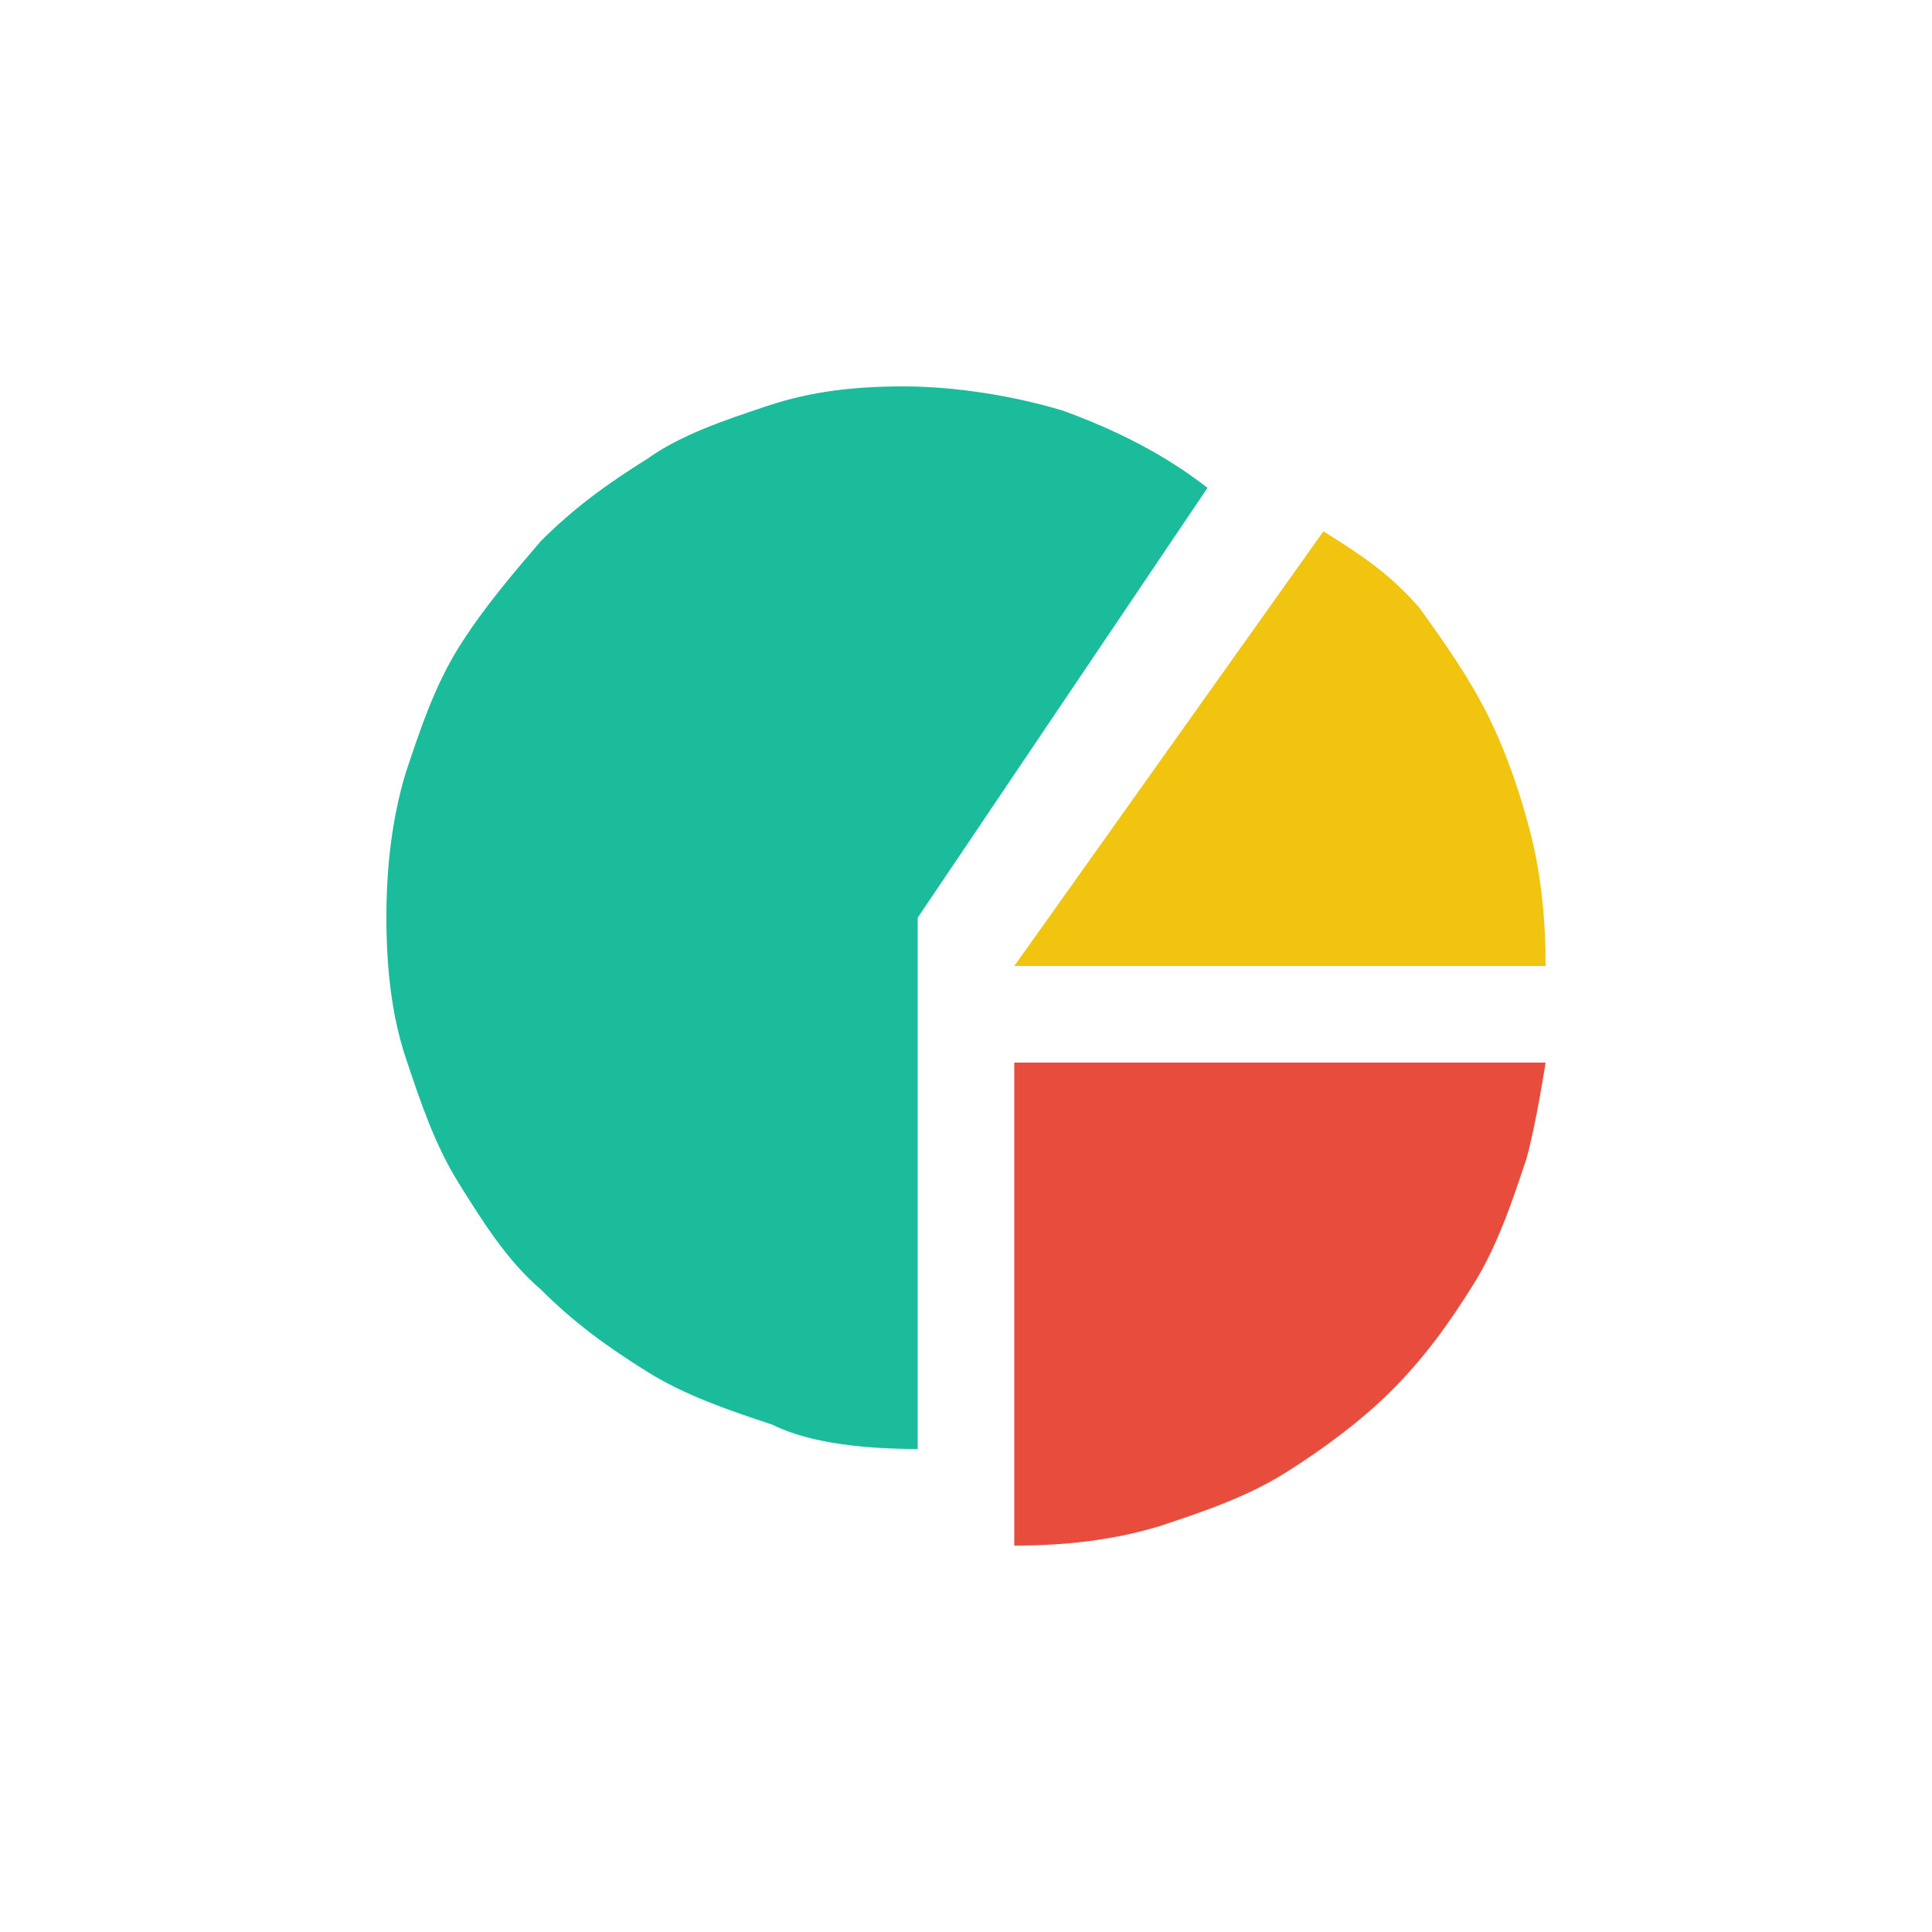 <?xml version="1.0" encoding="utf-8"?>
<!-- Generator: Adobe Illustrator 18.0.0, SVG Export Plug-In . SVG Version: 6.00 Build 0)  -->
<!DOCTYPE svg PUBLIC "-//W3C//DTD SVG 1.1//EN" "http://www.w3.org/Graphics/SVG/1.1/DTD/svg11.dtd">
<svg version="1.1" xmlns="http://www.w3.org/2000/svg" xmlns:xlink="http://www.w3.org/1999/xlink" x="0px" y="0px"
	 viewBox="0 0 40 40" enable-background="new 0 0 40 40" xml:space="preserve">
<g id="Office">
	<g id="Drive_Lock_6_">
	</g>
	<g id="Drive_Down_6_">
	</g>
	<g id="Drive_Up_6_">
	</g>
	<g id="Drive_4_">
	</g>
	<g id="Screwdriver_3_">
	</g>
	<g id="Wrench_2_">
	</g>
	<g id="Flag_4_">
	</g>
	<g id="Whistle_4_">
	</g>
	<g id="Eye_Off_8_">
	</g>
	<g id="Eye">
	</g>
	<g id="Wand_4_">
	</g>
	<g id="Swatches">
	</g>
	<g id="Crop_6_">
	</g>
	<g id="Adjust_3_">
	</g>
	<g id="Picker">
	</g>
	<g id="Vector_5_">
	</g>
	<g id="Layer_Lock_6_">
	</g>
	<g id="Layer_Minus_6_">
	</g>
	<g id="Layer_Plus_6_">
	</g>
	<g id="Layer_4_">
	</g>
	<g id="File_Export_6_">
	</g>
	<g id="File_Import_6_">
	</g>
	<g id="File_4_">
	</g>
	<g id="Note_Flag_5_">
	</g>
	<g id="Note_Lock_5_">
	</g>
	<g id="Note_Minus_5_">
	</g>
	<g id="Note_Plus_5_">
	</g>
	<g id="Note_3_">
	</g>
	<g id="Folder_Flag_5_">
	</g>
	<g id="Folder_Lock_5_">
	</g>
	<g id="Folder_Minus_5_">
	</g>
	<g id="Folder_Plus_5_">
	</g>
	<g id="Folder_3_">
	</g>
	<g id="Magnet_3_">
	</g>
	<g id="Versions_6_">
	</g>
	<g id="Inbox_Down_5_">
	</g>
	<g id="Inbox_Up_5_">
	</g>
	<g id="Inbox_3_">
	</g>
	<g id="Email_Lock_5_">
	</g>
	<g id="Email_Star_5_">
	</g>
	<g id="Email_Flag">
	</g>
	<g id="Email_Ban_5_">
	</g>
	<g id="Email_Plus_5_">
	</g>
	<g id="Email_Minus_5_">
	</g>
	<g id="Email_Contact_5_">
	</g>
	<g id="Email_3_">
	</g>
	<g id="Bulb_4_">
	</g>
	<g id="Shield_4_">
	</g>
	<g id="Key_3_">
	</g>
	<g id="Heat_4_">
	</g>
	<g id="Calendar_6_">
	</g>
	<g id="Briefcase">
	</g>
	<g id="Messenger_Bag">
	</g>
	<g id="Suitcase_5_">
	</g>
	<g id="Trophy_4_">
	</g>
	<g id="Bookmark">
	</g>
	<g id="Book_03">
	</g>
	<g id="Book_02">
	</g>
	<g id="Book_01">
	</g>
	<g id="Timer_8_">
	</g>
	<g id="Alarm_10_">
	</g>
	<g id="Clock_6_">
	</g>
	<g id="Albums_5_">
	</g>
	<g id="Plane_4_">
	</g>
	<g id="Pin_Flag_4_">
	</g>
	<g id="Tack">
	</g>
	<g id="Paper_Clip">
	</g>
	<g id="Pencil_4_">
	</g>
	<g id="Lead_Pencil_3_">
	</g>
	<g id="Sharpie_6_">
	</g>
	<g id="Piechart_4_">
		<g>
			<g id="Piechart_11_">
				<g>
					<path fill-rule="evenodd" clip-rule="evenodd" fill="#1ABC9C" d="M22,8.5C21,8.2,19.8,8,18.7,8c-1,0-1.9,0.1-2.8,0.4
						c-0.9,0.3-1.8,0.6-2.5,1.1c-0.8,0.5-1.5,1-2.2,1.7c-0.6,0.7-1.2,1.4-1.7,2.2c-0.5,0.8-0.8,1.7-1.1,2.6C8.1,17,8,18,8,19
						c0,1,0.1,2,0.4,2.9c0.3,0.9,0.6,1.8,1.1,2.6c0.5,0.8,1,1.6,1.7,2.2c0.7,0.7,1.4,1.2,2.2,1.7c0.8,0.5,1.7,0.8,2.6,1.1
						C16.8,29.9,18,30,19,30V19l6-8.9C24.1,9.4,23.1,8.9,22,8.5z"/>
				</g>
			</g>
			<g id="Piechart_9_">
				<g>
					<path fill-rule="evenodd" clip-rule="evenodd" fill="#E74C3C" d="M21,22l0,10c1,0,2-0.1,3-0.4c0.9-0.3,1.8-0.6,2.6-1.1
						c0.8-0.5,1.6-1.1,2.2-1.7c0.7-0.7,1.2-1.4,1.7-2.2c0.5-0.8,0.8-1.7,1.1-2.6C31.8,23.3,32,22,32,22H21z"/>
				</g>
			</g>
			<g id="Piechart_7_">
				<g>
					<path fill-rule="evenodd" clip-rule="evenodd" fill="#F1C40F" d="M31.7,17.3c-0.2-0.8-0.5-1.7-0.9-2.5
						c-0.4-0.8-0.9-1.5-1.4-2.2c-0.6-0.7-1.2-1.1-2-1.6L21,20h11C32,19,31.9,18.1,31.7,17.3z"/>
				</g>
			</g>
		</g>
	</g>
	<g id="Bargraph_6_">
	</g>
</g>
<g id="Lockup">
</g>
</svg>
